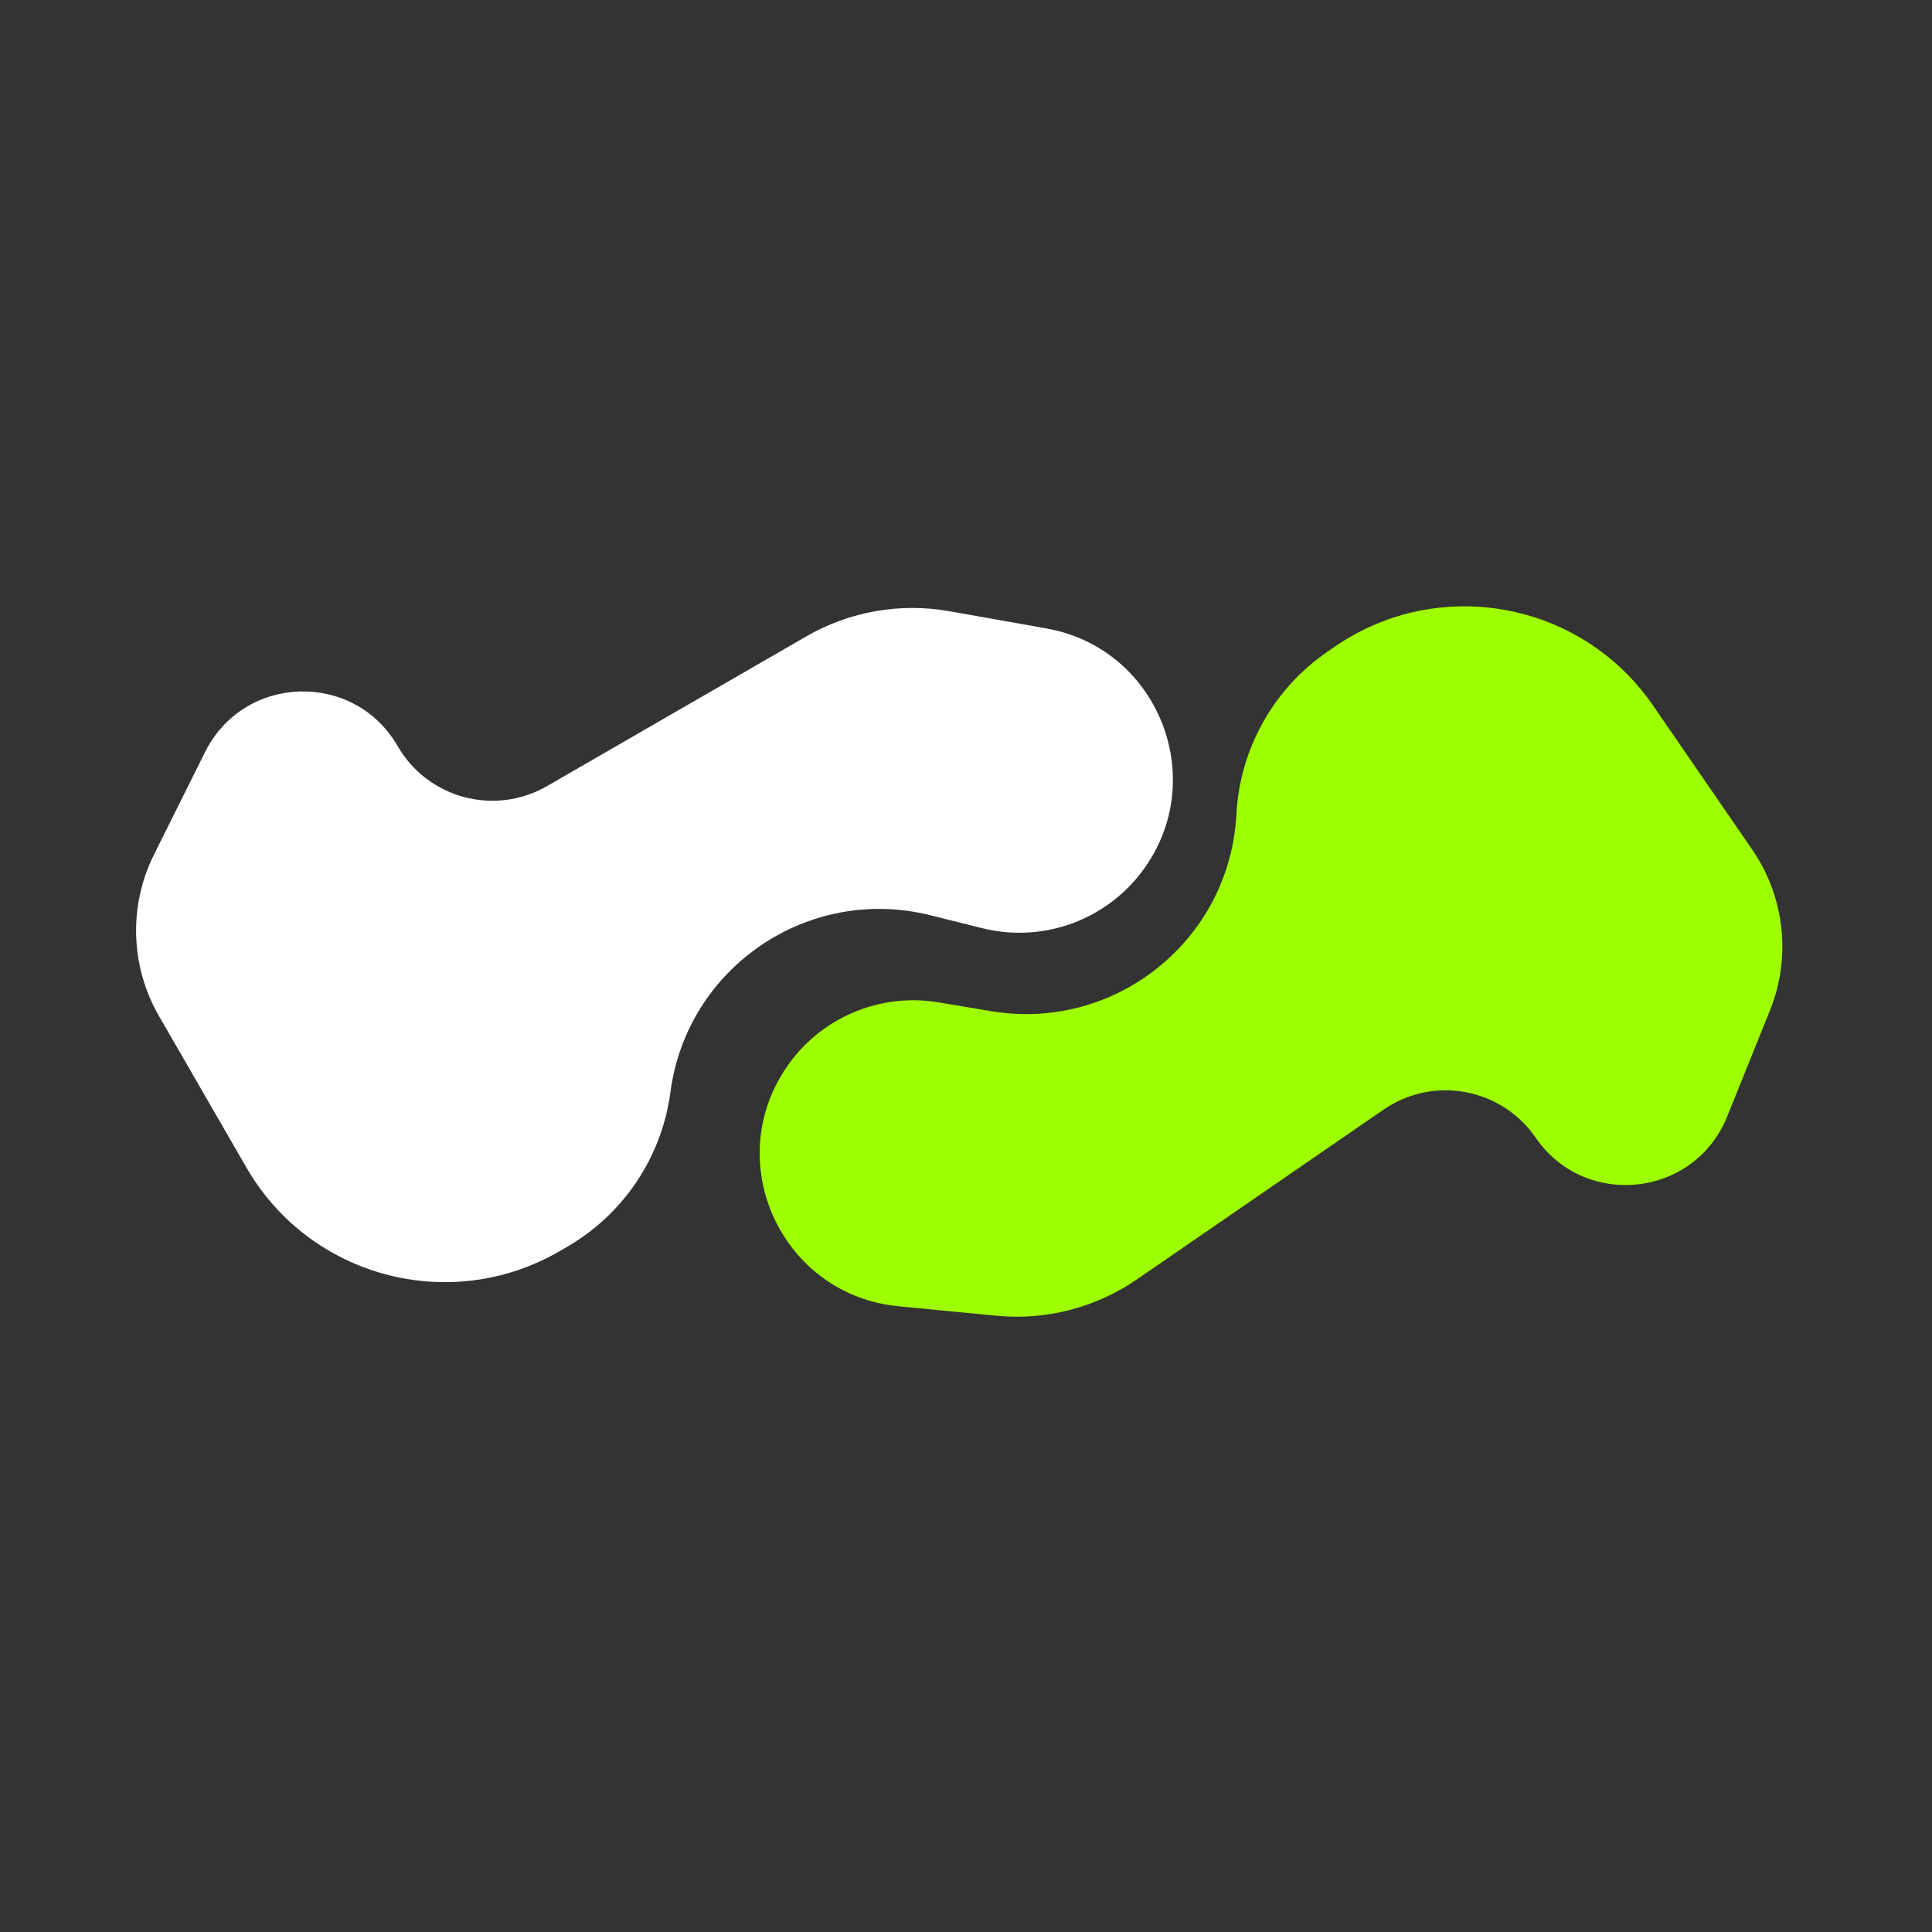 <svg width="627" height="627" viewBox="0 0 627 627" fill="none" xmlns="http://www.w3.org/2000/svg">
<rect x="0" y="0" width="627" height="627" fill="#333333" stroke="none"/>
<g clip-path="url(#clip0_3587_5337)">
<path d="M321.738 328.161L304.558 325.298C285.365 322.1 266.069 330.379 255.161 346.492C233.99 377.767 254 420.303 291.593 423.933L323.381 427.003C339.488 428.558 355.627 424.382 368.958 415.208L449.037 360.101C465.18 348.992 487.271 353.073 498.38 369.216C514.415 392.517 549.935 388.605 560.514 362.372L574.411 327.911C581.368 310.659 579.21 291.068 568.665 275.744L536.464 228.951C513.209 195.158 466.963 186.615 433.17 209.87L430.772 211.52C413.268 223.565 402.36 243.063 401.253 264.282C399.128 305.04 361.997 334.87 321.738 328.161Z" fill="#9EFF00"/>
<path d="M301.895 297.022L318.794 301.234C337.674 305.939 357.565 299.211 369.712 284.011C393.29 254.507 376.704 210.523 339.516 203.932L308.07 198.359C292.137 195.535 275.718 198.423 261.704 206.514L177.518 255.119C160.548 264.916 138.849 259.102 129.051 242.132C114.908 217.636 79.19 218.728 66.57 244.043L49.993 277.297C41.694 293.945 42.296 313.645 51.597 329.755L79.998 378.947C100.509 414.473 145.935 426.645 181.46 406.134L183.982 404.678C202.382 394.055 214.798 375.48 217.579 354.415C222.919 313.952 262.292 287.151 301.895 297.022Z" fill="white"/>
</g>
<defs>
<clipPath id="clip0_3587_5337">
<rect width="627" height="627" fill="white"/>
</clipPath>
</defs>
</svg>
